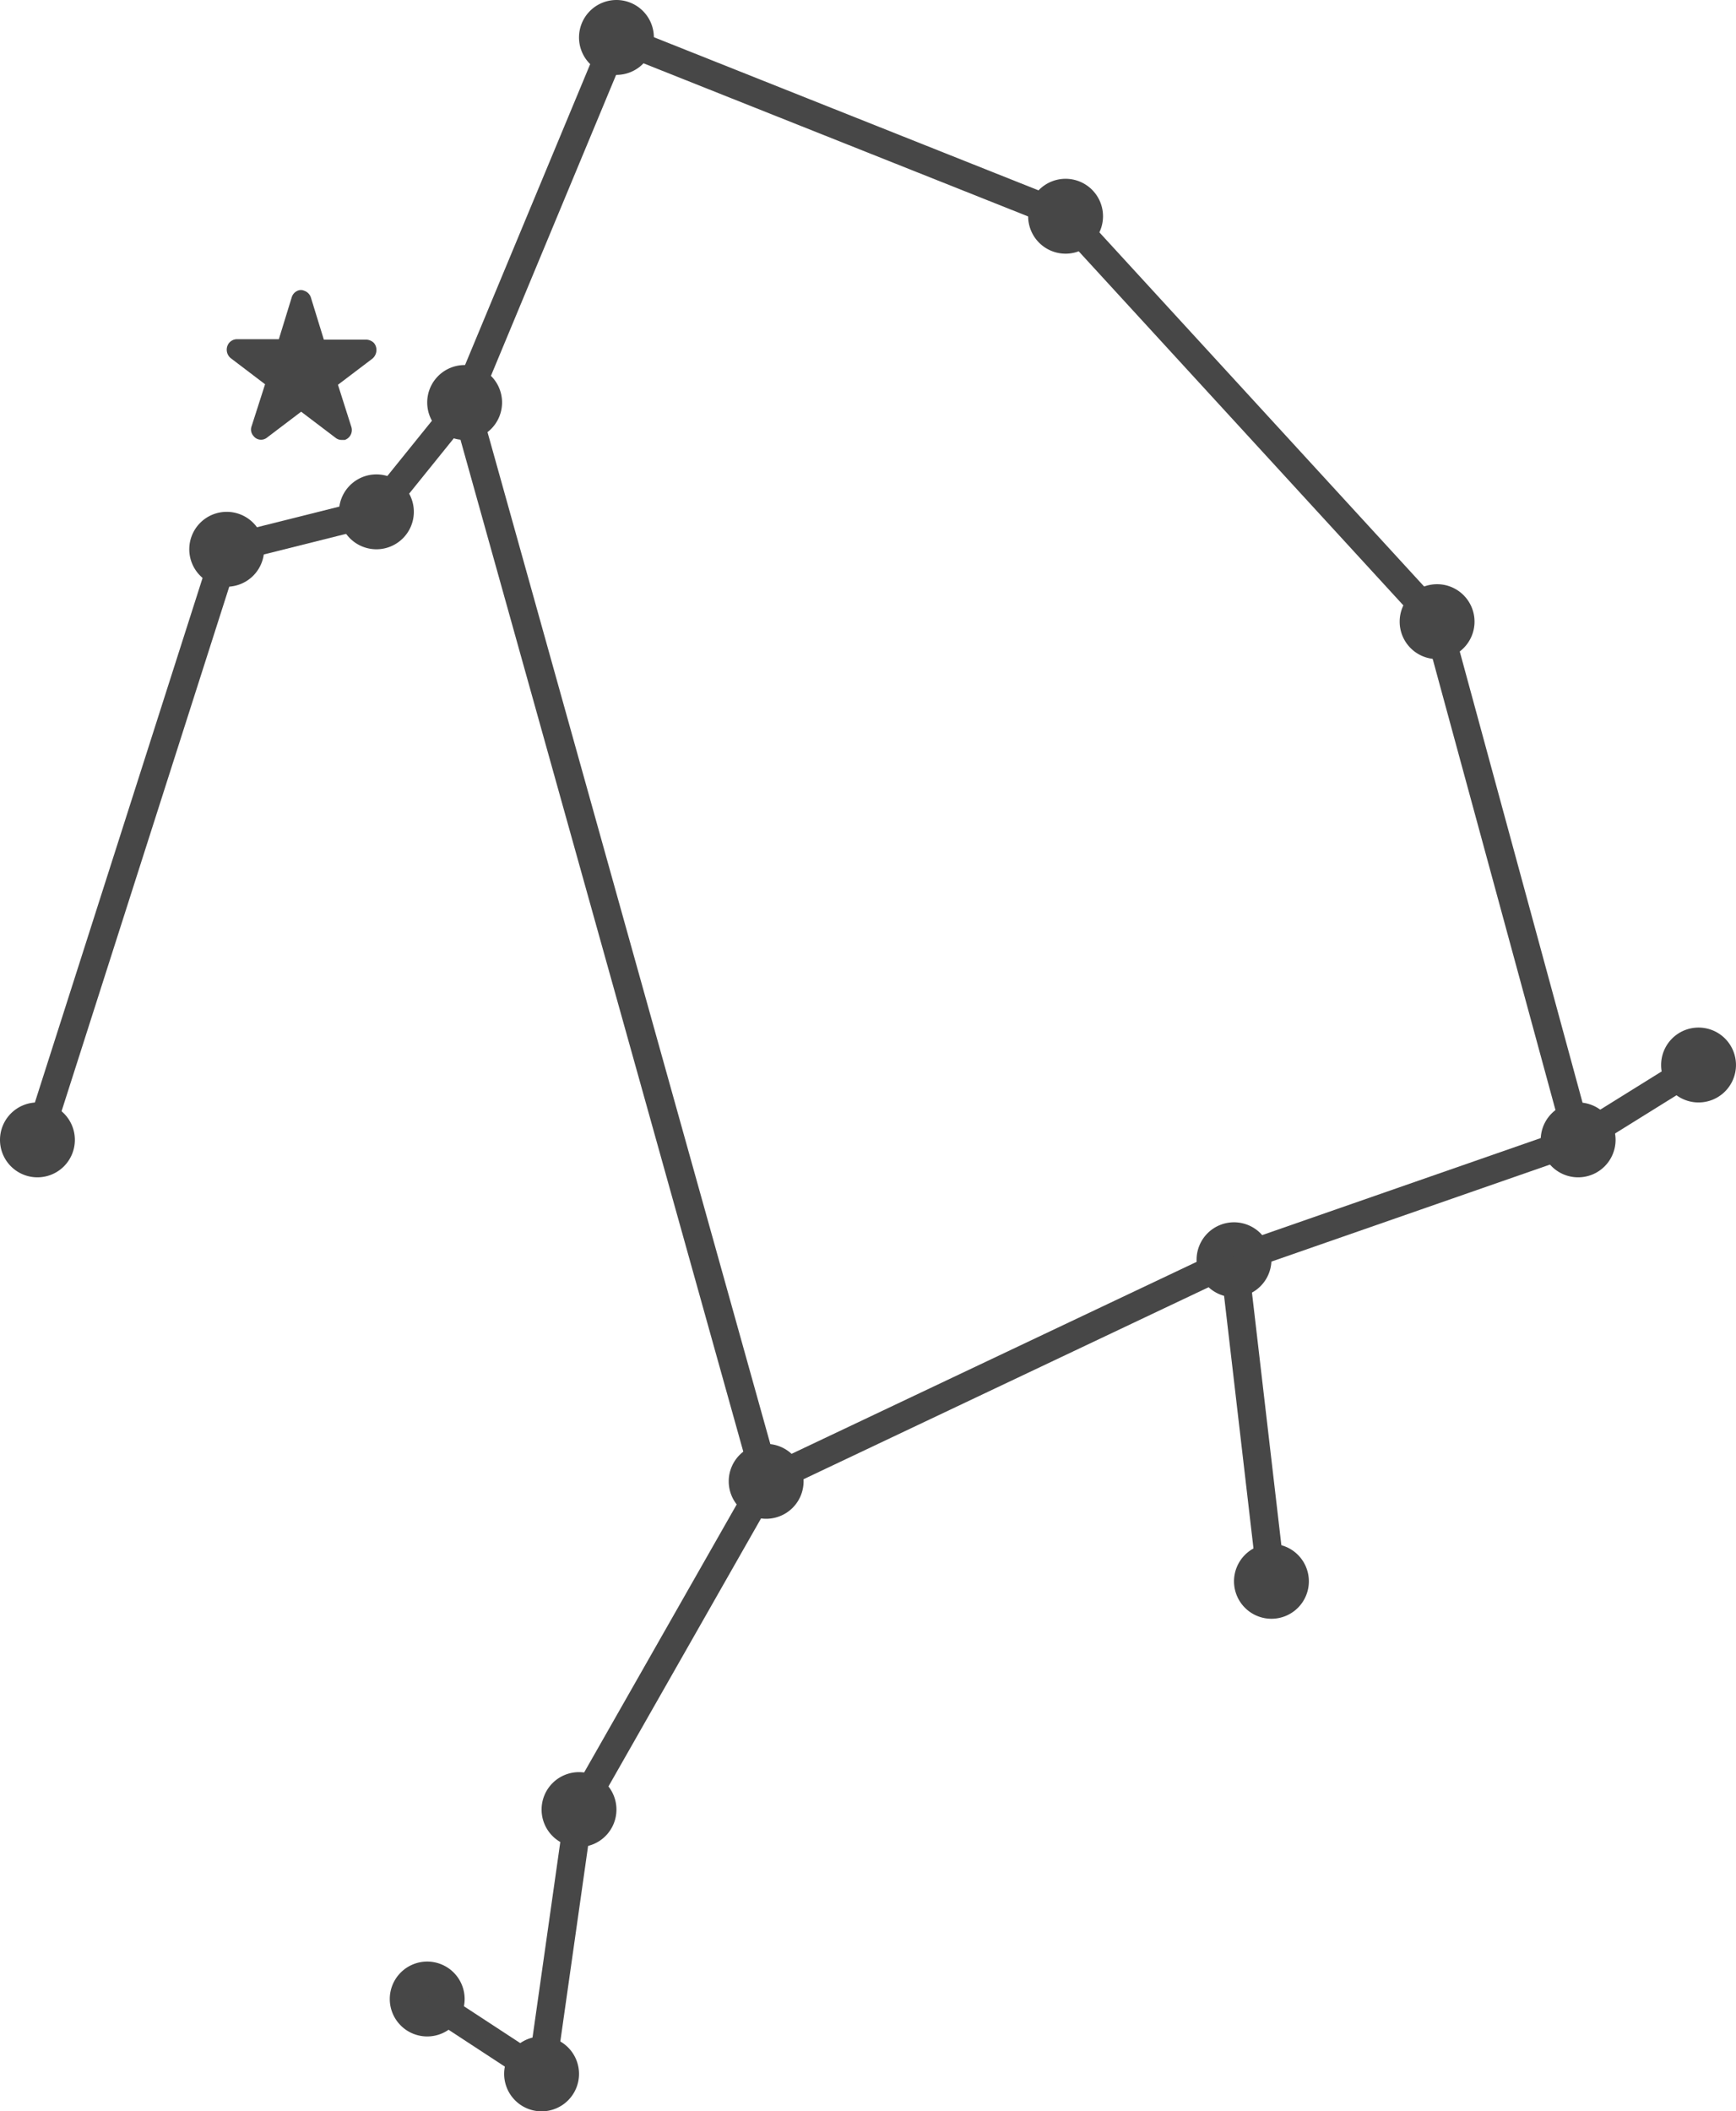 <svg id="그룹_1101" data-name="그룹 1101" xmlns="http://www.w3.org/2000/svg" xmlns:xlink="http://www.w3.org/1999/xlink" width="92.764" height="112.782" viewBox="0 0 92.764 112.782">
  <defs>
    <clipPath id="clip-path">
      <rect id="사각형_450" data-name="사각형 450" width="92.764" height="112.782" fill="none"/>
    </clipPath>
    <clipPath id="clip-path-2">
      <rect id="사각형_451" data-name="사각형 451" width="8" height="8" transform="translate(12.114 15.499)" fill="none"/>
    </clipPath>
  </defs>
  <g id="그룹_1098" data-name="그룹 1098">
    <g id="그룹_1097" data-name="그룹 1097" clip-path="url(#clip-path)">
      <path id="패스_552" data-name="패스 552" d="M26.828,21.5a2,2,0,1,1-2-2,2,2,0,0,1,2,2" fill="#474747"/>
      <path id="패스_553" data-name="패스 553" d="M34.94,2a2,2,0,1,1-2-2,2,2,0,0,1,2,2" fill="#474747"/>
      <path id="패스_554" data-name="패스 554" d="M58.94,11.551a2,2,0,1,1-2-2,2,2,0,0,1,2,2" fill="#474747"/>
      <path id="패스_555" data-name="패스 555" d="M78.792,33.207a2,2,0,1,1-2-2,2,2,0,0,1,2,2" fill="#474747"/>
      <path id="패스_556" data-name="패스 556" d="M22.114,27.341a2,2,0,1,1-2-2,2,2,0,0,1,2,2" fill="#474747"/>
      <path id="패스_557" data-name="패스 557" d="M14.114,29.341a2,2,0,1,1-2-2,2,2,0,0,1,2,2" fill="#474747"/>
      <path id="패스_558" data-name="패스 558" d="M4,60.89a2,2,0,1,1-2-2,2,2,0,0,1,2,2" fill="#474747"/>
      <path id="패스_559" data-name="패스 559" d="M42.94,79.129a2,2,0,1,1-2-2,2,2,0,0,1,2,2" fill="#474747"/>
      <path id="패스_560" data-name="패스 560" d="M32.94,96.663a2,2,0,1,1-2-2,2,2,0,0,1,2,2" fill="#474747"/>
      <path id="패스_561" data-name="패스 561" d="M30.94,110.782a2,2,0,1,1-2-2,2,2,0,0,1,2,2" fill="#474747"/>
      <path id="패스_562" data-name="패스 562" d="M24.828,106.782a2,2,0,1,1-2-2,2,2,0,0,1,2,2" fill="#474747"/>
      <path id="패스_563" data-name="패스 563" d="M67.94,67.292a2,2,0,1,1-2-2,2,2,0,0,1,2,2" fill="#474747"/>
      <path id="패스_564" data-name="패스 564" d="M69.94,84.47a2,2,0,1,1-2-2,2,2,0,0,1,2,2" fill="#474747"/>
      <path id="패스_565" data-name="패스 565" d="M86.329,60.89a2,2,0,1,1-2-2,2,2,0,0,1,2,2" fill="#474747"/>
      <path id="패스_566" data-name="패스 566" d="M92.763,56.89a2,2,0,1,1-2-2,2,2,0,0,1,2,2" fill="#474747"/>
    </g>
  </g>
  <g id="그룹_1100" data-name="그룹 1100">
    <g id="그룹_1099" data-name="그룹 1099" clip-path="url(#clip-path-2)">
      <path id="패스_567" data-name="패스 567" d="M20.114,18.709a.6.6,0,0,1-.216.45l-1.839,1.394.714,2.246a.558.558,0,0,1-.346.7h-.195a.5.5,0,0,1-.3-.112l-1.84-1.395-1.839,1.395a.507.507,0,0,1-.709-.1v0l-.017-.024-.012-.011a.511.511,0,0,1-.065-.5l.714-2.226-1.835-1.394a.585.585,0,0,1-.108-.787.556.556,0,0,1,.412-.225H14.9l.692-2.249a.538.538,0,0,1,.26-.315.44.44,0,0,1,.411-.022.558.558,0,0,1,.35.36l.692,2.248h2.267a.622.622,0,0,1,.389.158.544.544,0,0,1,.152.4" fill="#474747"/>
    </g>
  </g>
  <rect id="사각형_452" data-name="사각형 452" width="1.5" height="25.831" transform="translate(32.663 2.696) rotate(-68.297)" fill="#474747"/>
  <rect id="사각형_453" data-name="사각형 453" width="21.12" height="1.5" transform="matrix(0.384, -0.923, 0.923, 0.384, 24.137, 21.212)" fill="#474747"/>
  <rect id="사각형_454" data-name="사각형 454" width="7.507" height="1.499" transform="matrix(0.628, -0.778, 0.778, 0.628, 19.531, 26.872)" fill="#474747"/>
  <rect id="사각형_455" data-name="사각형 455" width="8.246" height="1.5" transform="matrix(0.97, -0.243, 0.243, 0.97, 11.932, 28.615)" fill="#474747"/>
  <rect id="사각형_456" data-name="사각형 456" width="33.131" height="1.5" transform="translate(1.297 60.665) rotate(-72.266)" fill="#474747"/>
  <rect id="사각형_457" data-name="사각형 457" width="1.5" height="59.84" transform="translate(24.106 21.701) rotate(-15.62)" fill="#474747"/>
  <rect id="사각형_458" data-name="사각형 458" width="27.661" height="1.499" transform="translate(40.62 78.455) rotate(-25.352)" fill="#474747"/>
  <rect id="사각형_459" data-name="사각형 459" width="1.5" height="17.294" transform="translate(65.195 67.379) rotate(-6.641)" fill="#474747"/>
  <rect id="사각형_460" data-name="사각형 460" width="19.472" height="1.499" transform="translate(65.694 66.585) rotate(-19.196)" fill="#474747"/>
  <rect id="사각형_461" data-name="사각형 461" width="7.577" height="1.499" transform="matrix(0.849, -0.528, 0.528, 0.849, 83.933, 60.255)" fill="#474747"/>
  <rect id="사각형_462" data-name="사각형 462" width="1.5" height="28.691" transform="translate(76.068 33.404) rotate(-15.23)" fill="#474747"/>
  <rect id="사각형_463" data-name="사각형 463" width="1.499" height="29.378" transform="matrix(0.737, -0.676, 0.676, 0.737, 56.387, 12.057)" fill="#474747"/>
  <rect id="사각형_464" data-name="사각형 464" width="20.184" height="1.499" transform="translate(30.294 96.295) rotate(-60.34)" fill="#474747"/>
  <rect id="사각형_465" data-name="사각형 465" width="14.26" height="1.5" transform="translate(28.195 110.676) rotate(-81.913)" fill="#474747"/>
  <rect id="사각형_466" data-name="사각형 466" width="1.501" height="7.305" transform="translate(22.417 107.409) rotate(-56.797)" fill="#474747"/>
</svg>
